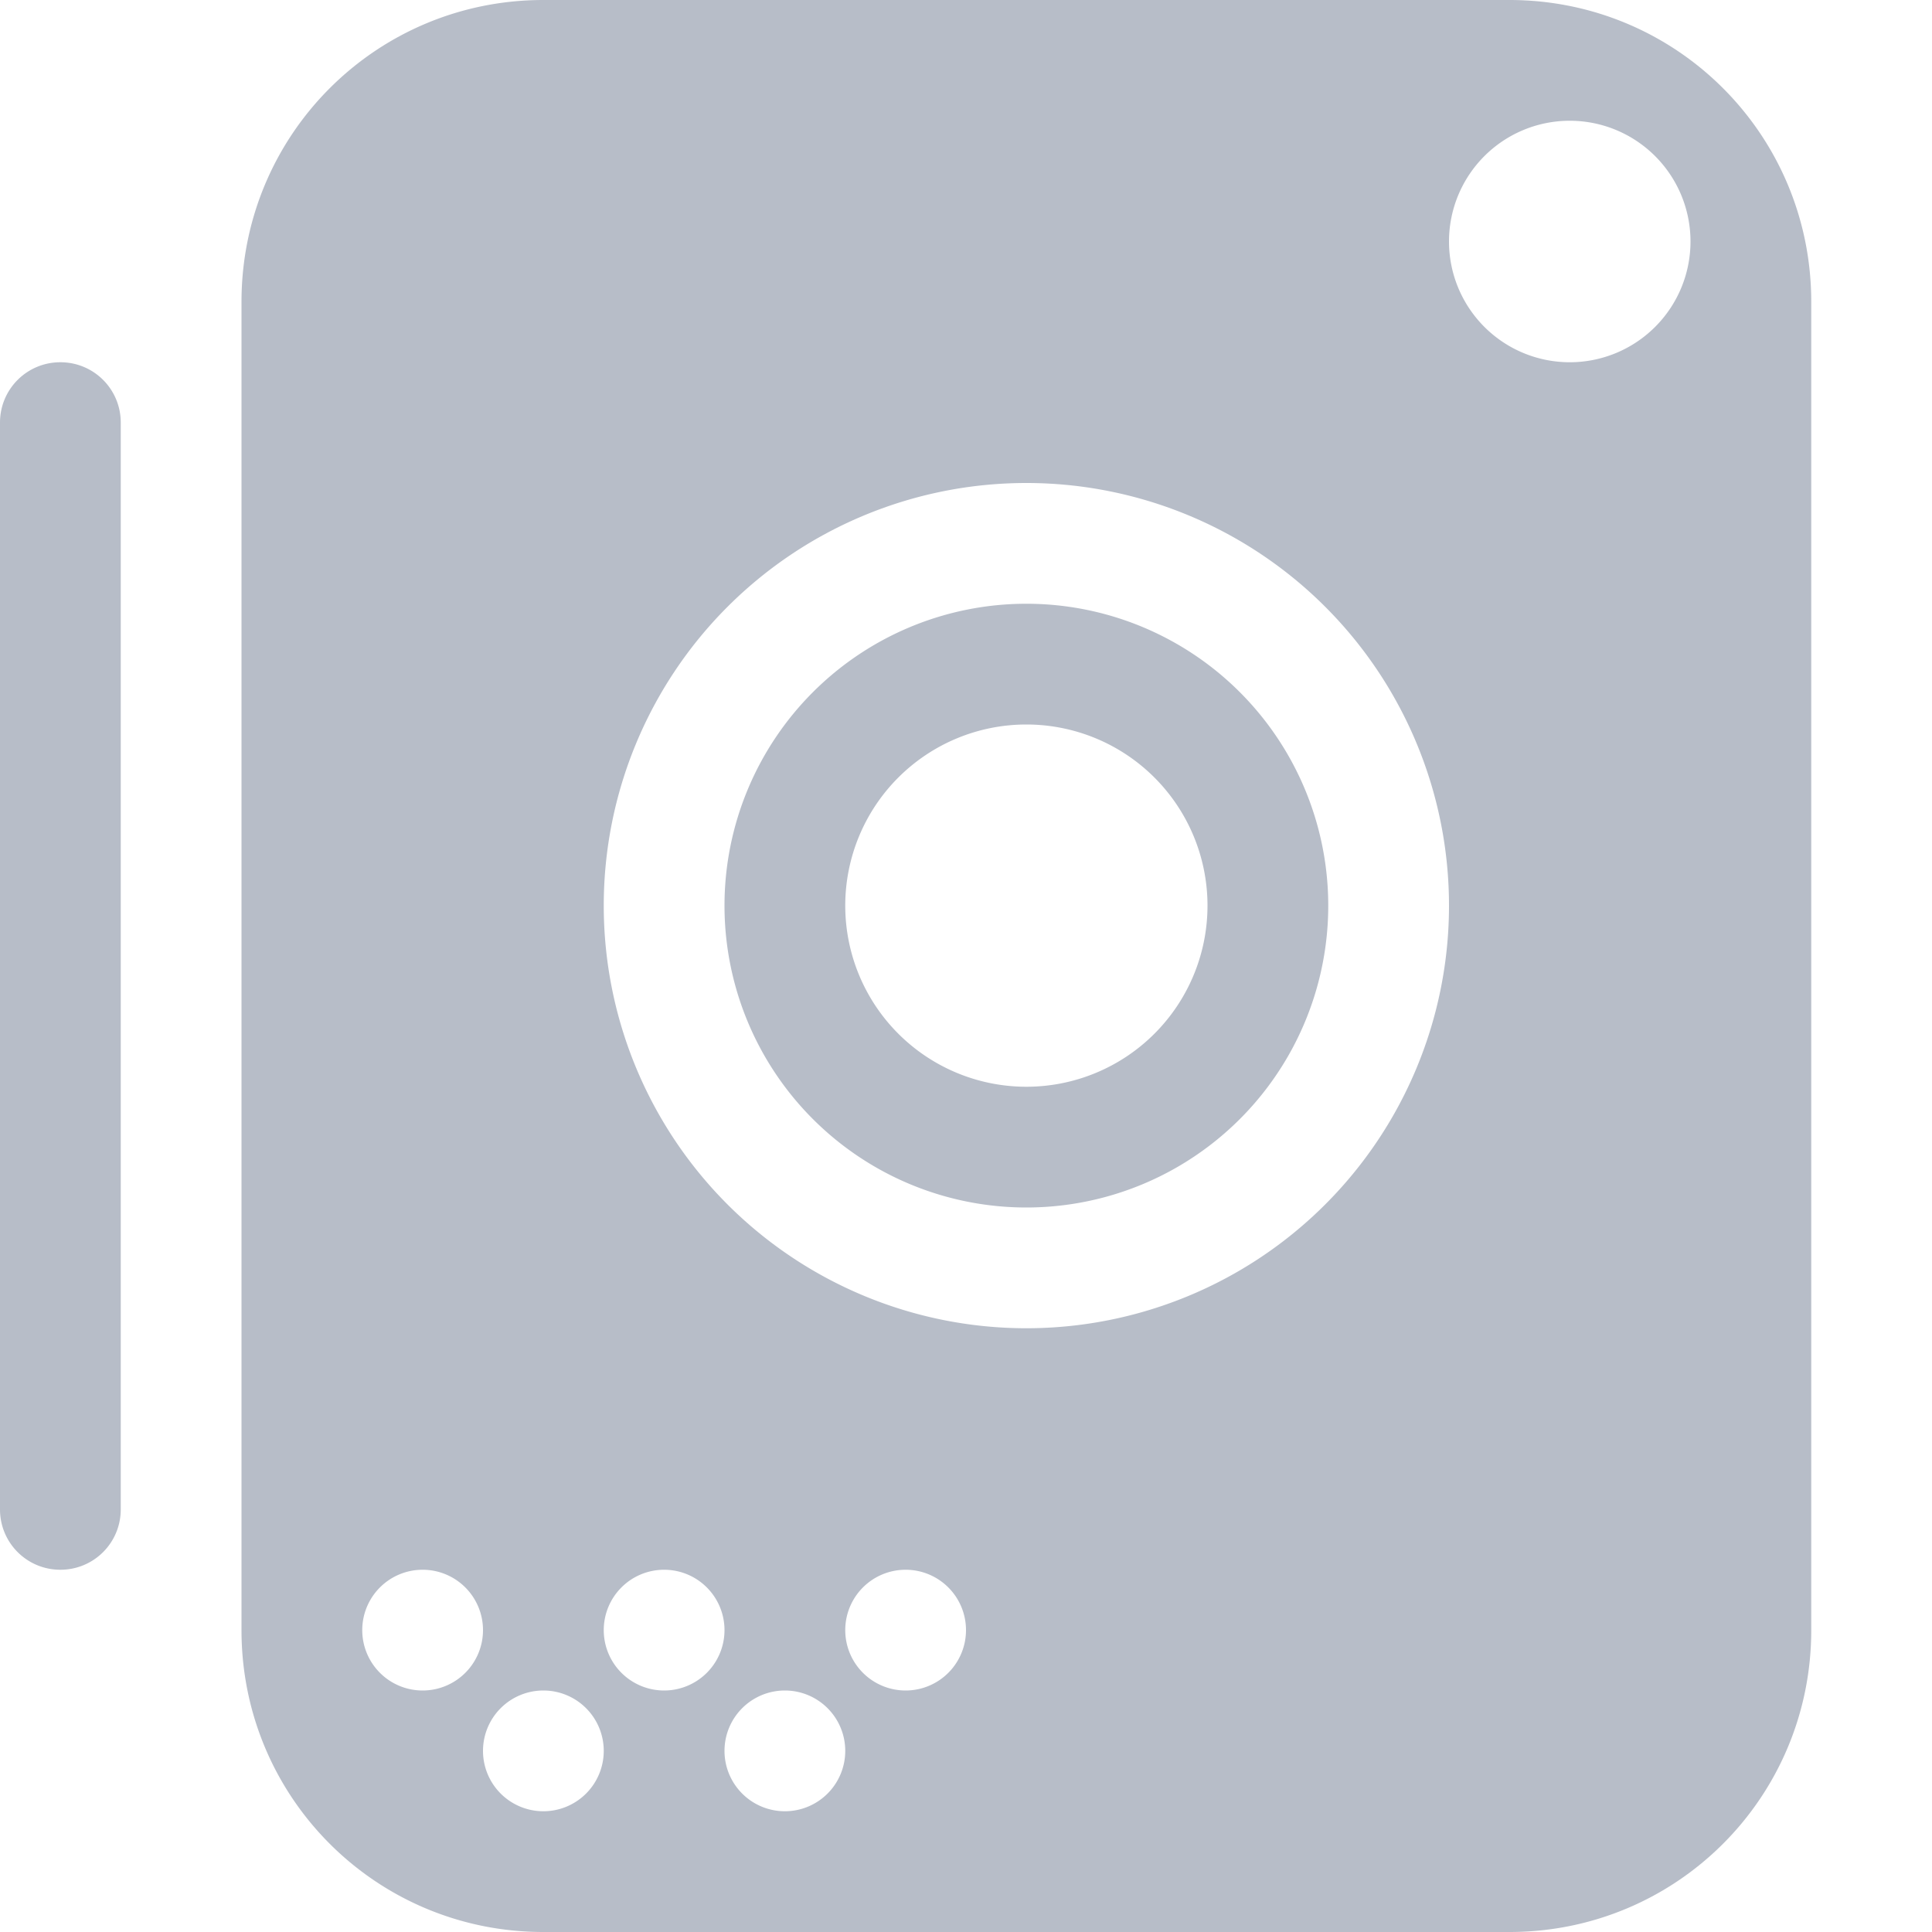 <svg xmlns="http://www.w3.org/2000/svg" width="16" height="16" version="1.1">
 <defs>
  <style id="current-color-scheme" type="text/css">
   .ColorScheme-Text { color:#b7bdc8; } .ColorScheme-Highlight { color:#4285f4; }
  </style>
 </defs>
 <path style="fill:currentColor" class="ColorScheme-Text" d="M 4.5 0 C 3.115 0 2 1.115 2 2.5 L 2 13.5 C 2 14.885 3.115 16 4.5 16 L 12.5 16 C 13.885 16 15 14.885 15 13.5 L 15 2.5 C 15 1.115 13.885 0 12.5 0 L 4.5 0 z M 13 1 A 1 1 0 0 1 14 2 A 1 1 0 0 1 13 3 A 1 1 0 0 1 12 2 A 1 1 0 0 1 13 1 z M 0.5 3 C 0.223 3 0 3.223 0 3.5 L 0 12.5 C 0 12.777 0.223 13 0.5 13 C 0.777 13 1 12.777 1 12.5 L 1 3.5 C 1 3.223 0.777 3 0.5 3 z M 8.5 4 A 3.5 3.5 0 0 1 12 7.5 A 3.5 3.5 0 0 1 8.5 11 A 3.5 3.5 0 0 1 5 7.5 A 3.5 3.5 0 0 1 8.5 4 z M 8.5 5 A 2.5 2.5 0 0 0 6 7.5 A 2.5 2.5 0 0 0 8.5 10 A 2.5 2.5 0 0 0 11 7.5 A 2.5 2.5 0 0 0 8.5 5 z M 8.5 6 A 1.5 1.5 0 0 1 10 7.5 A 1.5 1.5 0 0 1 8.5 9 A 1.5 1.5 0 0 1 7 7.5 A 1.5 1.5 0 0 1 8.5 6 z M 3.5 13 A 0.5 0.5 0 0 1 4 13.5 A 0.5 0.5 0 0 1 3.5 14 A 0.5 0.5 0 0 1 3 13.5 A 0.5 0.5 0 0 1 3.5 13 z M 5.5 13 A 0.5 0.5 0 0 1 6 13.5 A 0.5 0.5 0 0 1 5.5 14 A 0.5 0.5 0 0 1 5 13.5 A 0.5 0.5 0 0 1 5.5 13 z M 7.5 13 A 0.5 0.5 0 0 1 8 13.5 A 0.5 0.5 0 0 1 7.5 14 A 0.5 0.5 0 0 1 7 13.5 A 0.5 0.5 0 0 1 7.5 13 z M 4.5 14 A 0.5 0.5 0 0 1 5 14.5 A 0.5 0.5 0 0 1 4.5 15 A 0.5 0.5 0 0 1 4 14.5 A 0.5 0.5 0 0 1 4.5 14 z M 6.5 14 A 0.5 0.5 0 0 1 7 14.5 A 0.5 0.5 0 0 1 6.5 15 A 0.5 0.5 0 0 1 6 14.5 A 0.5 0.5 0 0 1 6.5 14 z"/>
</svg>
